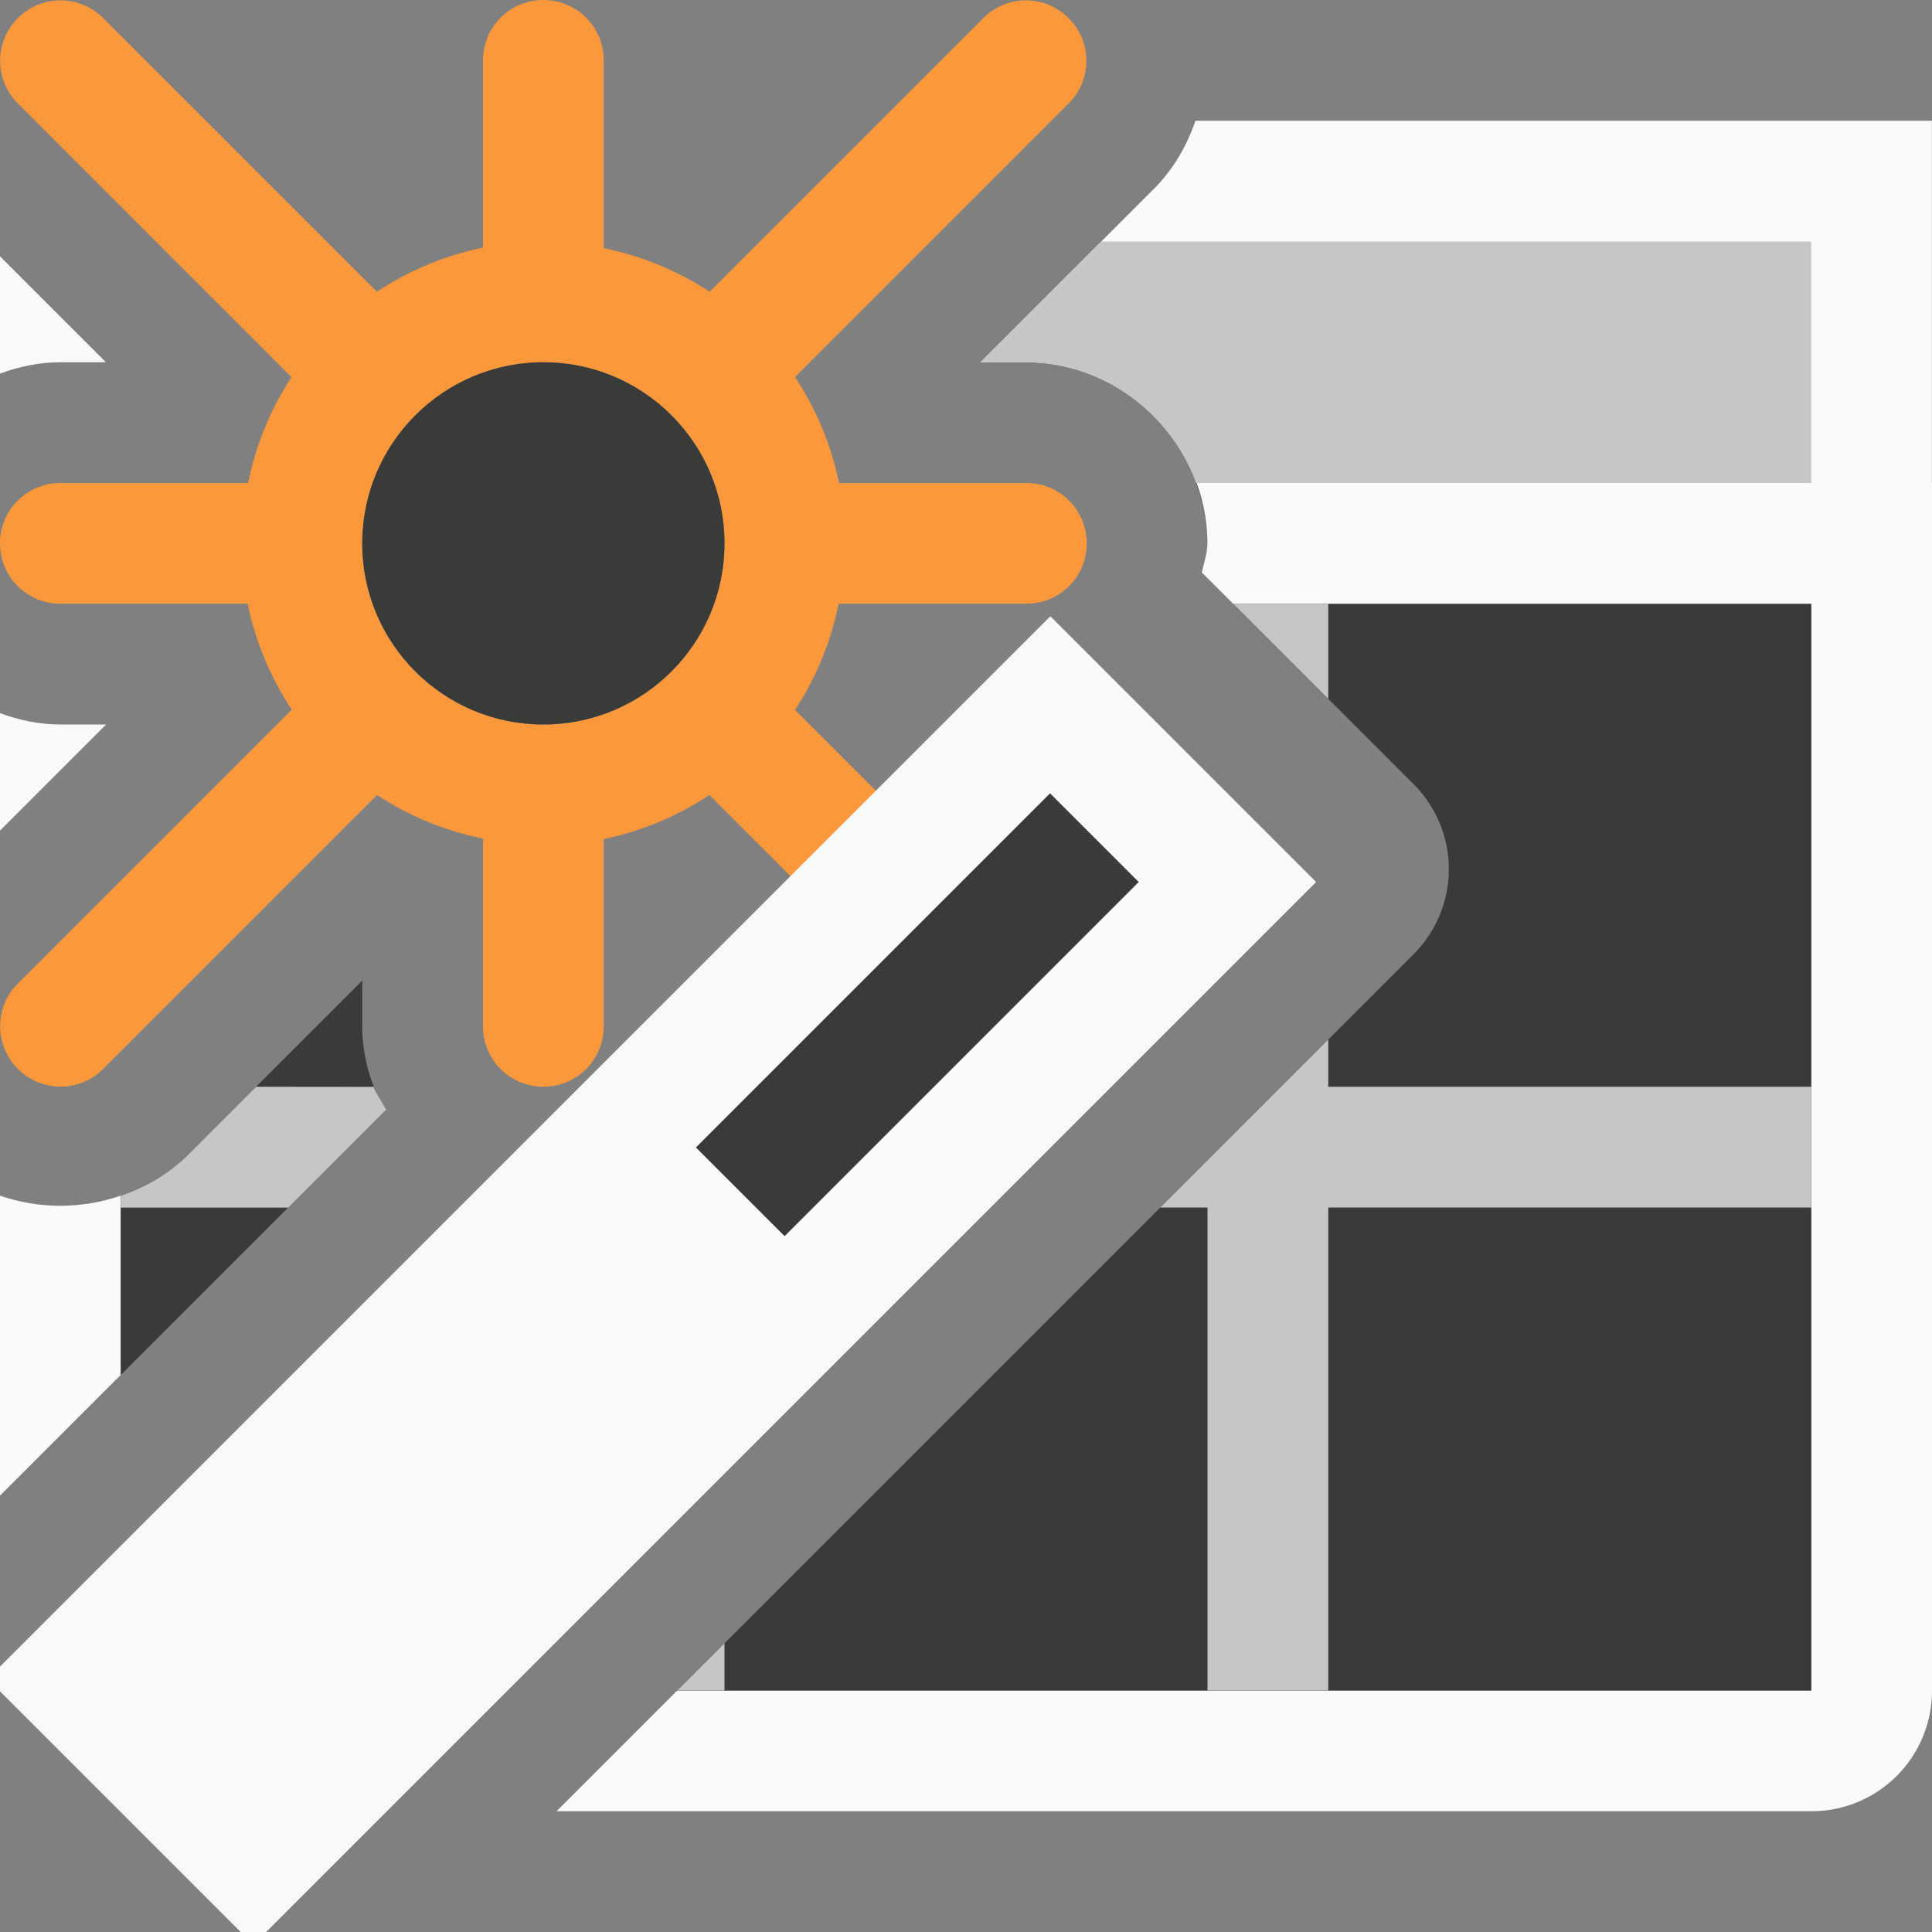 <svg viewBox="0 0 16 16" xmlns="http://www.w3.org/2000/svg"><rect x="0" y="0" width="16" height="16" fill="#808080" stroke="none"/>/&amp;amp;amp;amp;amp;amp;amp;gt;<path d="m15 4v4 6h-9.391l-1 1h10.391c.554 0 1-.446 1-1v-6-4zm-15 1.906v.973l.879-.879h-.379c-.175 0-.342-.036-.5-.094zm0 3.996v2.484l1-1v-1.484c-.323.111-.677.112-1 0z" fill="#fafafa"/><path d="m9.906 4c.058.158.094.325.094.5 0 .088-.012.175-.027.26l1.734 1.734a.996.996 0 0 1 0 1.408l-6.098 6.098h9.391v-10zm-6.906 4.121-1.438 1.438c-.162.162-.356.273-.562.344v1.484l2.188-2.188c-.115-.211-.188-.447-.188-.699z" fill="#3a3a38"/><path d="m9.9 1c-.071.207-.182.402-.344.564l-1.436 1.436h.379c.814 0 1.5.686 1.5 1.5 0 .085-.03.161-.045.242l.258.258h5.787v-4zm-9.9 1.123v.971c.158-.058.325-.094.5-.094h.377z" fill="#fafafa"/><path d="m9.121 2-1 1h.379c.639 0 1.195.424 1.406 1h5.094v-2z" fill="#c8c6c4"/><g transform="translate(1)"><path d="m3.5 0c-.277 0-.5.223-.5.5v1.551a2.5 2.5 0 0 0 -.879.365l-2.266-2.266c-.196-.196-.511-.196-.707 0-.196.196-.196.511 0 .707l2.266 2.266a2.5 2.5 0 0 0 -.359.877h-1.555c-.277 0-.5.223-.5.5s.223.5.5.5h1.551a2.5 2.5 0 0 0 .365.877l-2.268 2.268c-.196.196-.196.511 0 .707.196.196.511.196.707 0l2.268-2.268a2.5 2.5 0 0 0 .877.361v1.555c0 .277.223.5.5.5s.5-.223.5-.5v-1.551a2.5 2.5 0 0 0 .875-.365l2.268 2.268c.196.196.511.196.707 0s.196-.511 0-.707l-2.266-2.266a2.5 2.5 0 0 0 .361-.879h1.555c.277 0 .5-.223.5-.5s-.223-.5-.5-.5h-1.551a2.5 2.5 0 0 0 -.365-.877l2.266-2.266c.196-.196.196-.511 0-.707-.196-.196-.511-.196-.707 0l-2.266 2.266a2.5 2.5 0 0 0 -.877-.361v-1.555c0-.277-.223-.5-.5-.5zm0 3a1.5 1.5 0 0 1 1.5 1.5 1.5 1.5 0 0 1 -1.5 1.5 1.5 1.5 0 0 1 -1.5-1.5 1.5 1.5 0 0 1 .439-1.059 1.5 1.5 0 0 1 .002-.002 1.5 1.5 0 0 1 1.059-.439z" fill="#fb983b"/><circle cx="3.5" cy="4.5" fill="#3a3a38" r="1.5"/></g><path d="m10.213 5 .787.787v-.787zm.787 3.609-1.391 1.391h.391v4h1v-4h4v-1h-4zm-8.879.391-.559.559c-.162.162-.356.273-.562.344v.098h1.387l.811-.811c-.034-.064-.078-.121-.104-.189zm3.879 4.609-.391.391h.391z" fill="#c8c6c4"/><g transform="matrix(2.772 2.772 -2.772 2.772 822.447 -810.114)"><path d="m.265 293.825h.794v3.175h-.794z" fill="#fafafa"/><path d="m.529 294.09h.265v1.058h-.265z" fill="#3a3a38"/></g></svg>